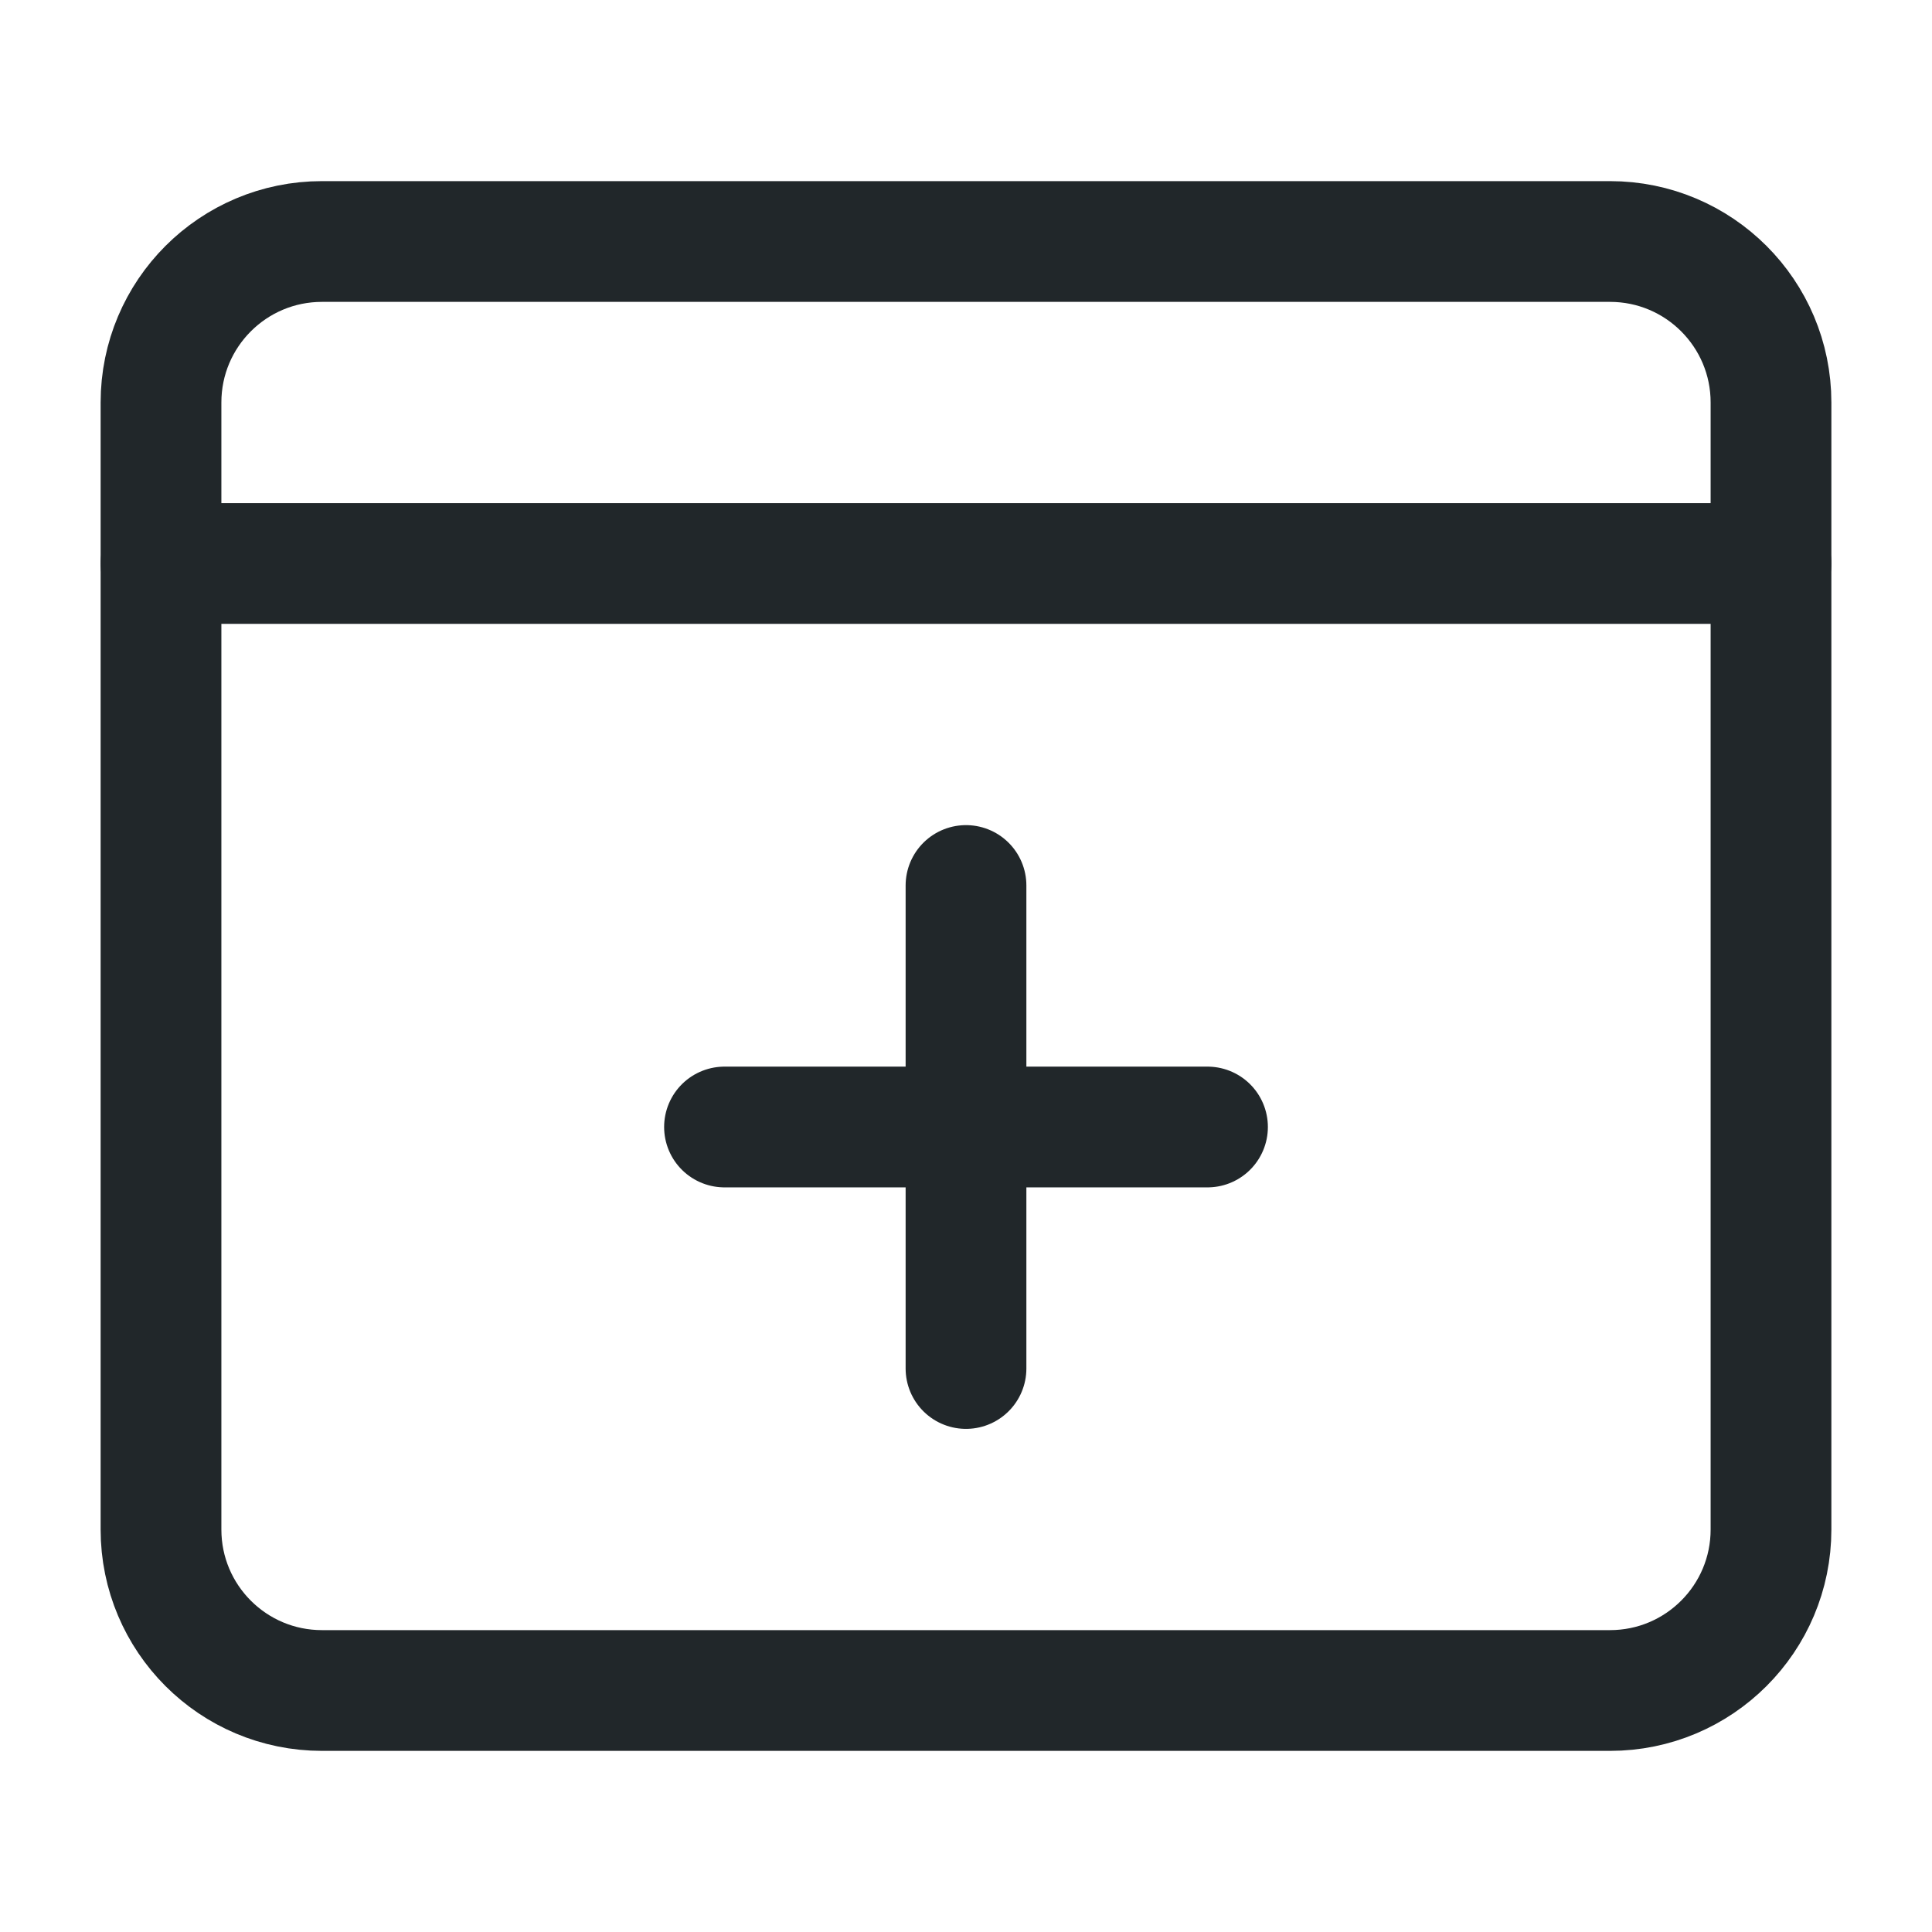 <svg width="24" height="24" viewBox="0 0 24 24" fill="none" xmlns="http://www.w3.org/2000/svg">
<path d="M2 19V5C2 3.895 2.895 3 4 3H20C21.105 3 22 3.895 22 5V19C22 20.105 21.105 21 20 21H4C2.895 21 2 20.105 2 19Z" stroke="#21272A" stroke-width="1.5"/>
<path d="M2 7H22" stroke="#21272A" stroke-width="1.5" stroke-linecap="round" stroke-linejoin="round"/>
<path d="M12 14V17M9 14H12H9ZM15 14H12H15ZM12 14V11V14Z" stroke="#21272A" stroke-width="1.5" stroke-linecap="round" stroke-linejoin="round"/>
</svg>

